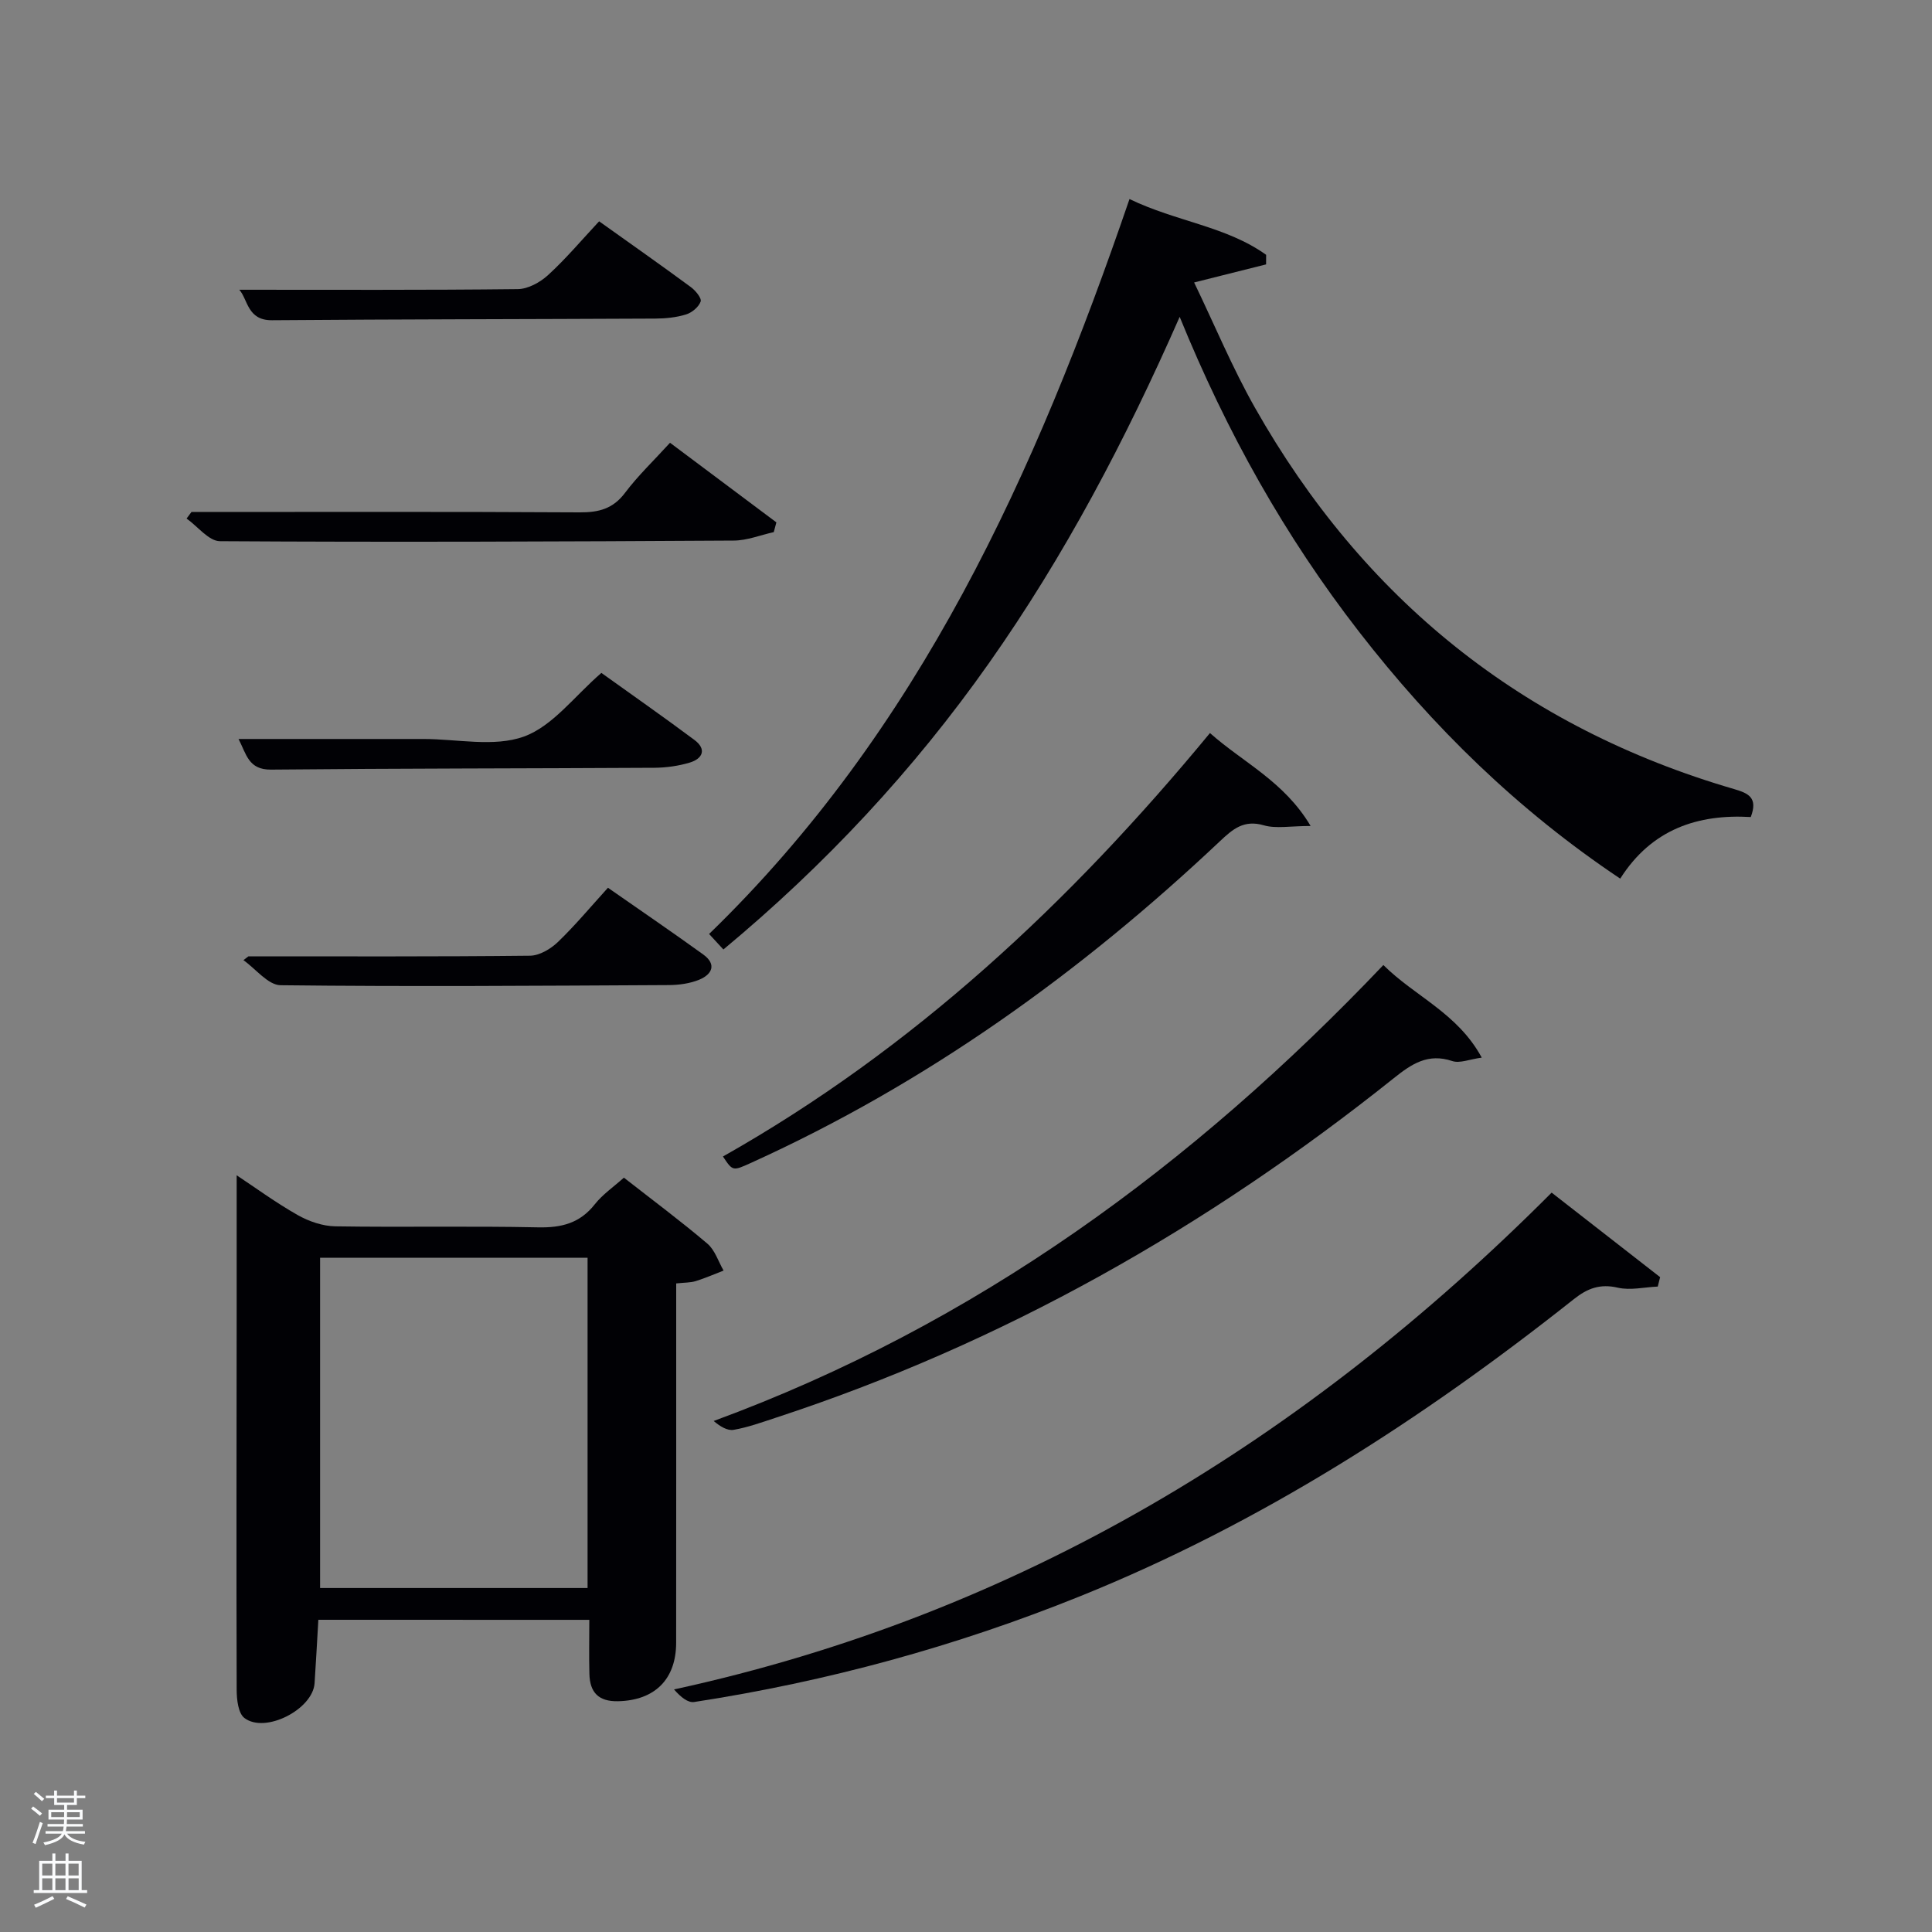 <svg enable-background="new 0 0 400 400" viewBox="0 0 400 400" xmlns="http://www.w3.org/2000/svg"><rect x="0" y="0" width="400" height="400" fill="#808080" stroke="none"/><path d="m6.44 374.46.42-.45c.65.47 1.27.95 1.85 1.44l-.45.49c-.65-.56-1.25-1.06-1.82-1.48m.93 7.33-.63-.26c.55-1.36 1.05-2.8 1.52-4.33.19.1.38.19.59.27-.46 1.29-.95 2.73-1.48 4.32m-.38-10.38.44-.42c.43.34 1.01.82 1.74 1.44l-.49.49c-.53-.51-1.09-1.01-1.69-1.51m2.5.35h1.72v-1.04h.59v1.04h3.52v-1.04h.59v1.04h1.75v.53h-1.75v1.42h-2.03v.97h3.22v2.03h-3.24c0 .35-.01.66-.03.93h3.32v.53h-3.37c-.03.27-.08.58-.15.94h3.96v.53h-3.71c.67.92 1.93 1.48 3.79 1.68-.13.24-.23.44-.29.59-2.13-.38-3.48-1.08-4.04-2.12-.43.97-1.77 1.72-4.03 2.23-.09-.19-.2-.37-.33-.55 2.1-.42 3.37-1.03 3.81-1.83h-3.36v-.53h3.58c.08-.29.13-.61.16-.94h-3.33v-.53h3.39c.02-.27.04-.58.04-.93h-3.23v-2.03h3.25v-.97h-2.07v-1.42h-1.73zm1.12 3.44v1h2.65c.01-.3.02-.44.02-.4v-.25-.35zm1.19-2h3.52v-.91h-3.52zm4.71 2h-2.63v.59c0 .15-.01.28-.01.4h2.64z" fill="#fafbfc"/><path d="m13.56 383.74h.63v1.52h2.72v6.07h1.13v.6h-11.06v-.6h1.13v-6.07h2.73v-1.52h.63v1.52h2.1v-1.52zm-2.69 8.83.38.56c-1.24.63-2.53 1.25-3.85 1.85-.1-.21-.21-.42-.34-.63 1.36-.55 2.63-1.15 3.81-1.78m-2.13-4.27h2.1v-2.45h-2.1zm0 3.04h2.1v-2.46h-2.1zm2.72-3.04h2.1v-2.45h-2.1zm0 3.04h2.1v-2.46h-2.1zm6.07 3.6c-1.41-.71-2.7-1.3-3.86-1.78l.35-.56c1.45.62 2.75 1.19 3.88 1.72zm-1.25-9.09h-2.1v2.45h2.1zm-2.09 5.49h2.1v-2.46h-2.1z" fill="#fafbfc"/><g fill="#010105"><path d="m65.91 335.36c-.25 4.32-.49 8.73-.78 13.13-.36 5.41-10.22 10.5-14.53 7.2-1.29-.99-1.59-3.82-1.6-5.81-.08-26.49-.02-52.98 0-79.47.01-8.96 0-17.92 0-27.08 3.85 2.55 8.09 5.66 12.64 8.24 2.32 1.31 5.17 2.29 7.8 2.33 13.99.22 27.99-.09 41.98.21 4.85.1 8.65-.86 11.73-4.78 1.61-2.04 3.87-3.58 6.02-5.51 5.88 4.6 11.73 8.95 17.28 13.66 1.57 1.33 2.27 3.69 3.36 5.58-1.92.74-3.81 1.57-5.77 2.18-1.07.33-2.27.29-4.04.48v5.42c0 22.99.01 45.98-.01 68.97-.01 7.62-4.47 11.94-12.02 12.11-4.08.09-5.84-1.85-5.94-5.62-.1-3.62-.02-7.24-.02-11.23-18.31-.01-36.88-.01-56.1-.01zm55.74-6.58c0-23.11 0-45.81 0-68.38-18.73 0-37.11 0-55.38 0v68.38z"/><path d="m233.85 41.21c9.69 4.68 20.03 5.63 28.29 11.55 0 .66-.01 1.32-.01 1.98-4.65 1.17-9.29 2.33-14.9 3.74 4.23 8.77 7.9 17.64 12.6 25.94 22.42 39.6 55.38 66.17 99.2 78.95 3.01.88 4.96 1.79 3.45 5.79-10.9-.64-20.5 2.46-27.03 12.75-21.23-14.19-38.8-31.41-54.09-51.13-15.26-19.68-27.34-41.16-37.12-65.18-11.27 25.64-23.85 49.51-39.49 71.7-15.62 22.17-33.92 41.78-54.98 59.28-1.03-1.11-1.88-2.04-2.96-3.21 43.54-42.18 67.59-95.38 87.04-152.16z"/><path d="m321.25 246.92c7.95 6.19 15.2 11.84 22.46 17.5-.16.65-.33 1.3-.49 1.95-2.77.12-5.67.83-8.27.23-3.67-.85-6.27.13-9.07 2.35-31.42 24.9-64.87 46.45-102.22 61.52-25.79 10.41-52.45 17.69-79.93 21.91-1.28.2-2.78-.99-4.18-2.6 71.36-15.53 130.59-51.62 181.7-102.86z"/><path d="m286.41 199.8c6.53 6.51 15.34 9.91 20.37 19.17-2.54.34-4.56 1.23-6.1.71-5.02-1.68-8.4.58-12.09 3.53-38.63 30.85-80.99 54.95-128.11 70.36-2.83.93-5.67 1.96-8.58 2.46-1.31.23-2.82-.71-4.14-1.83 54.26-19.95 99.14-52.87 138.65-94.4z"/><path d="m250.51 151.77c6.87 6.11 15.37 10.01 20.84 19.24-4.22 0-7.16.6-9.7-.14-4.12-1.2-6.42.79-9.06 3.28-28.89 27.25-60.78 50.14-97.08 66.6-3.8 1.72-3.79 1.76-5.83-1.31 39.37-22.24 71.82-52.51 100.83-87.67z"/><path d="m39.64 106c26.79 0 53.58-.08 80.37.08 3.96.02 6.91-.73 9.4-4.05 2.68-3.56 5.96-6.68 9.31-10.36 7.41 5.54 14.71 11.01 22.02 16.48-.18.67-.36 1.35-.54 2.02-2.76.61-5.53 1.74-8.3 1.75-35.45.21-70.9.35-106.35.13-2.32-.01-4.61-3.06-6.92-4.69.35-.46.68-.91 1.01-1.36z"/><path d="m51.43 198c19.43 0 38.87.08 58.3-.13 1.96-.02 4.28-1.4 5.77-2.83 3.57-3.43 6.76-7.27 10.37-11.24 6.72 4.69 13.28 9.16 19.72 13.81 2.84 2.05 1.84 4.13-.83 5.23-1.93.79-4.19 1.1-6.3 1.11-26.79.14-53.58.34-80.37.03-2.58-.03-5.13-3.38-7.69-5.19.35-.26.69-.52 1.03-.79z"/><path d="m124.04 45.82c6.6 4.7 12.84 9.09 18.98 13.61.97.71 2.29 2.31 2.04 3-.4 1.14-1.82 2.31-3.04 2.68-2.02.62-4.23.84-6.36.85-26.45.13-52.9.13-79.36.34-5.12.04-4.97-4.33-6.76-6.31 19.12 0 38.39.09 57.65-.13 2.13-.02 4.63-1.4 6.27-2.9 3.67-3.35 6.89-7.18 10.58-11.14z"/><path d="m49.39 153h38.28c6.99 0 14.6 1.73 20.79-.5 5.98-2.16 10.5-8.4 16.05-13.18 6.13 4.4 12.78 9.04 19.27 13.88 2.57 1.92 1.71 3.88-.99 4.69-2.34.7-4.87 1.05-7.32 1.07-26.46.15-52.91.12-79.37.38-4.67.04-5.08-3.19-6.71-6.34z"/></g></svg>